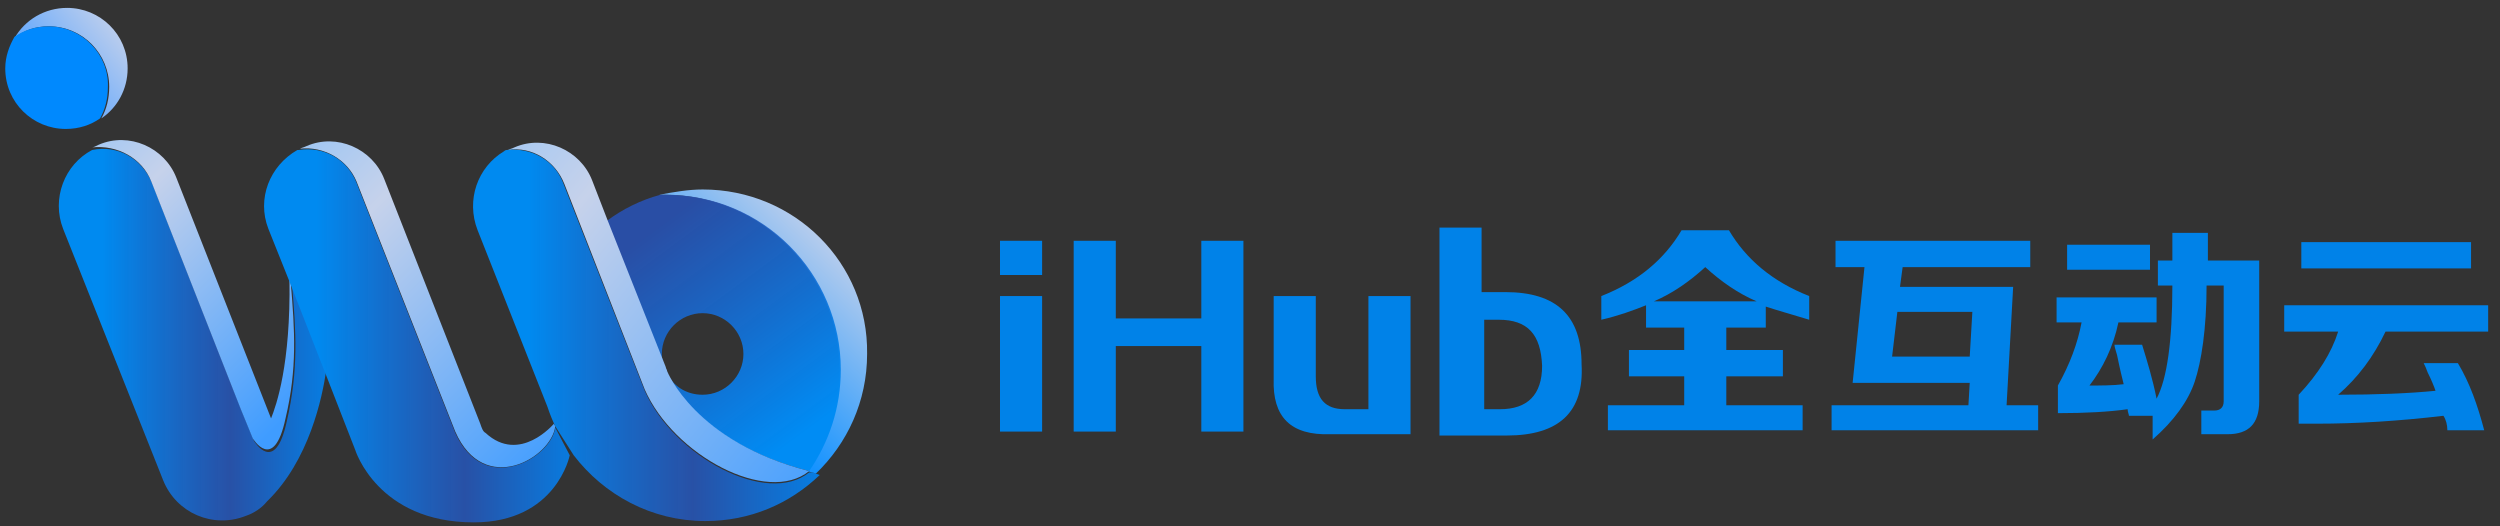 <?xml version="1.0" encoding="utf-8"?>
<!-- Generator: Adobe Illustrator 21.0.0, SVG Export Plug-In . SVG Version: 6.00 Build 0)  -->
<svg version="1.1" id="图层_1" xmlns="http://www.w3.org/2000/svg" xmlns:xlink="http://www.w3.org/1999/xlink" x="0px" y="0px"
	 viewBox="0 0 190 40" style="enable-background:new 0 0 190 40;" xml:space="preserve">
<rect x="0" y="0" width="190" height="40" fill="#333333" stroke="none"/>
<style type="text/css">
	.st0{fill:url(#XMLID_2_);}
	.st1{fill:#0089FE;}
	.st2{fill:url(#XMLID_3_);}
	.st3{fill:url(#XMLID_4_);}
	.st4{fill:url(#XMLID_5_);}
	.st5{fill:url(#XMLID_6_);}
	.st6{fill:url(#XMLID_7_);}
	.st7{fill:url(#XMLID_8_);}
	.st8{fill:url(#XMLID_9_);}
	.st9{fill:url(#XMLID_10_);}
	.st10{fill:#0082E8;}
</style>
<linearGradient id="XMLID_2_" gradientUnits="userSpaceOnUse" x1="3.07" y1="35.134" x2="18.025" y2="47.438" gradientTransform="matrix(1 0 0 -1 0 42)">
	<stop  offset="0" style="stop-color:#55A2FF"/>
	<stop  offset="0.424" style="stop-color:#C6D2EB"/>
	<stop  offset="0.62" style="stop-color:#D9E1F2"/>
	<stop  offset="1" style="stop-color:#FFFFFF"/>
</linearGradient>
<path id="XMLID_416_" class="st0" d="M9.7,5.2c0-2.6-2.1-4.6-4.6-4.6c-1.7,0-3.2,0.9-4,2.3C1.8,2.3,2.7,2,3.7,2
	c2.6,0,4.6,2.1,4.6,4.6c0,0.9-0.2,1.7-0.6,2.4C8.9,8.2,9.7,6.8,9.7,5.2z"/>
<path id="XMLID_448_" class="st1" d="M3.7,2c-1,0-1.9,0.3-2.6,0.8C0.7,3.5,0.4,4.3,0.4,5.2c0,2.6,2.1,4.6,4.6,4.6
	c1,0,1.9-0.3,2.6-0.8C8,8.3,8.2,7.5,8.2,6.6C8.3,4.1,6.2,2,3.7,2z"/>
<linearGradient id="XMLID_3_" gradientUnits="userSpaceOnUse" x1="4.469" y1="16.567" x2="24.8" y2="16.567" gradientTransform="matrix(1 0 0 -1 0 42)">
	<stop  offset="0.164" style="stop-color:#008AF0"/>
	<stop  offset="0.639" style="stop-color:#2656B9;stop-opacity:0.86"/>
	<stop  offset="1" style="stop-color:#0089FE;stop-opacity:0.86"/>
</linearGradient>
<path id="XMLID_415_" class="st2" d="M22.2,21.7c0.3,3.5,0.5,6.4-0.4,10.3c-0.9,4.2-2.5,1.5-2.5,1.5l-0.9-2.2L11.6,14
	c-0.8-2-2.7-3-4.6-2.6c-2.1,1.1-3.1,3.7-2.2,6l7.6,19.1c1,2.5,3.8,3.7,6.3,2.7l0,0c0.6-0.2,1.2-0.6,1.6-1.1l0,0
	c3.2-3.1,4.2-7.9,4.5-10L22.2,21.7z"/>
<linearGradient id="XMLID_4_" gradientUnits="userSpaceOnUse" x1="-1.103" y1="36.403" x2="23.394" y2="11.906" gradientTransform="matrix(1 0 0 -1 0 42)">
	<stop  offset="0" style="stop-color:#6AB6FF"/>
	<stop  offset="0.424" style="stop-color:#C6D2EB"/>
	<stop  offset="1" style="stop-color:#3F9CFF"/>
</linearGradient>
<path id="XMLID_443_" class="st3" d="M11.5,13.8l6.8,17.3l0.9,2.2c0,0,1.6,2.7,2.5-1.5c0.9-3.8,0.7-6.7,0.4-10.3L22,21.2
	c0.1,6.5-1,9.6-1.4,10.6l-7.2-18.3C12.5,11.2,9.8,10,7.5,11c-0.2,0.1-0.4,0.2-0.5,0.2C8.9,11,10.8,12,11.5,13.8z"/>
<linearGradient id="XMLID_5_" gradientUnits="userSpaceOnUse" x1="53.686" y1="14.097" x2="77.253" y2="38.942" gradientTransform="matrix(1 0 0 -1 0 42)">
	<stop  offset="0" style="stop-color:#1593FF"/>
	<stop  offset="0.424" style="stop-color:#C6D2EB"/>
	<stop  offset="1" style="stop-color:#3F9CFF"/>
</linearGradient>
<path id="XMLID_388_" class="st4" d="M53.4,14.4c-1.1,0-2.2,0.2-3.3,0.4c0.1,0,0.3,0,0.4,0c7.4,0,13.3,6,13.3,13.3
	c0,2.9-0.9,5.5-2.4,7.7c0.2,0.1,0.4,0.1,0.6,0.2c2.4-2.3,3.9-5.5,3.9-9.1C66,20,60.4,14.4,53.4,14.4z"/>
<linearGradient id="XMLID_6_" gradientUnits="userSpaceOnUse" x1="61.88" y1="9.621" x2="50.506" y2="25.02" gradientTransform="matrix(1 0 0 -1 0 42)">
	<stop  offset="0" style="stop-color:#008CF4"/>
	<stop  offset="1" style="stop-color:#2753B8;stop-opacity:0.86"/>
</linearGradient>
<path id="XMLID_450_" class="st5" d="M50.6,14.8c-0.1,0-0.3,0-0.4,0c-1.5,0.4-2.9,1.1-4.1,2l4.4,11.1c-0.1-0.3-0.2-0.6-0.2-1
	c0-1.7,1.4-3.1,3.1-3.1s3.1,1.4,3.1,3.1S55.1,30,53.4,30c-1.3,0-2.3-0.7-2.8-1.8l0,0c0,0,2.1,5.4,10.9,7.6c1.5-2.2,2.4-4.8,2.4-7.7
	C63.9,20.8,58,14.8,50.6,14.8z"/>
<linearGradient id="XMLID_7_" gradientUnits="userSpaceOnUse" x1="14.013" y1="36.659" x2="43.26" y2="7.412" gradientTransform="matrix(1 0 0 -1 0 42)">
	<stop  offset="0" style="stop-color:#6AB6FF"/>
	<stop  offset="0.424" style="stop-color:#C6D2EB"/>
	<stop  offset="1" style="stop-color:#3F9CFF"/>
</linearGradient>
<path id="XMLID_80_" class="st6" d="M27.1,13.8l7.5,19c2.2,5,7.3,2,7.6-0.4l0,0l-0.1-0.2c0,0-2.6,3.1-5.2,0.7
	c-0.2-0.1-0.3-0.4-0.4-0.7l-7.3-18.6c-0.9-2.3-3.6-3.5-5.9-2.5l0,0c-0.2,0.1-0.3,0.1-0.5,0.2C24.6,11.1,26.4,12.1,27.1,13.8z"/>
<linearGradient id="XMLID_8_" gradientUnits="userSpaceOnUse" x1="20.17" y1="16.476" x2="43.86" y2="16.476" gradientTransform="matrix(1 0 0 -1 0 42)">
	<stop  offset="0.164" style="stop-color:#008AF0"/>
	<stop  offset="0.639" style="stop-color:#2656B9;stop-opacity:0.86"/>
	<stop  offset="1" style="stop-color:#0089FE;stop-opacity:0.86"/>
</linearGradient>
<path id="XMLID_151_" class="st7" d="M42.2,32.5c-0.3,2.3-5.4,5.3-7.6,0.4l-7.5-19c-0.7-1.8-2.5-2.8-4.4-2.5h-0.1
	c-2.1,1.2-3.1,3.7-2.2,6l1.6,4l2.7,6.9l2.3,5.9l0,0l0,0c0,0,1.7,5.5,9,5.5c6.3,0,7.3-5.1,7.3-5.1L42.2,32.5z"/>
<linearGradient id="XMLID_9_" gradientUnits="userSpaceOnUse" x1="25.137" y1="37.637" x2="64.889" y2="5.457" gradientTransform="matrix(1 0 0 -1 0 42)">
	<stop  offset="0" style="stop-color:#6AB6FF"/>
	<stop  offset="0.424" style="stop-color:#C6D2EB"/>
	<stop  offset="1" style="stop-color:#3F9CFF"/>
</linearGradient>
<path id="XMLID_79_" class="st8" d="M42.9,14L49,29.6c2.2,5,9.3,8.8,12.5,6.2c-8.7-2.2-10.8-7.6-10.8-7.6l0,0c0-0.1-0.1-0.2-0.1-0.3
	l-4.4-11.1l0,0L45,13.7c-0.9-2.3-3.6-3.5-5.9-2.5l0,0c-0.2,0.1-0.3,0.1-0.5,0.2C40.4,11.1,42.2,12.2,42.9,14z"/>
<linearGradient id="XMLID_10_" gradientUnits="userSpaceOnUse" x1="35.873" y1="16.514" x2="62.128" y2="16.514" gradientTransform="matrix(1 0 0 -1 0 42)">
	<stop  offset="0.164" style="stop-color:#008AF0"/>
	<stop  offset="0.639" style="stop-color:#2656B9;stop-opacity:0.86"/>
	<stop  offset="1" style="stop-color:#0089FE;stop-opacity:0.86"/>
</linearGradient>
<path id="XMLID_150_" class="st9" d="M61.7,35.9c-0.1,0-0.1,0-0.2,0c-3.2,2.6-10.3-1.2-12.5-6.2l-6.2-15.8c-0.7-1.8-2.5-2.7-4.3-2.5
	c-0.1,0-0.2,0.1-0.2,0.1c-2,1.2-2.9,3.7-2,6l5.3,13.4l0,0c0.2,0.6,0.4,1.1,0.7,1.7l-0.1-0.2l1.4,2.2l0,0c2.3,3,5.9,5,10,5
	c3.4,0,6.4-1.3,8.7-3.5C62,36,61.8,35.9,61.7,35.9z"/>
<g id="XMLID_496_">
	<path id="XMLID_516_" class="st10" d="M79.2,20.9H76v-2.6h3.2V20.9z M79.2,32.8H76V22.5h3.2V32.8z"/>
	<path id="XMLID_514_" class="st10" d="M84.8,32.8h-3.2V18.3h3.2v5.9h6.5v-5.9h3.2v14.5h-3.2v-6.5h-6.5V32.8z"/>
	<path id="XMLID_512_" class="st10" d="M96.8,22.5h3.2v6.1c0,1.7,0.7,2.5,2.2,2.5h1.8v-8.6h3.2V33h-6.1c-3,0.1-4.4-1.3-4.3-4.2
		C96.8,28.8,96.8,22.5,96.8,22.5z"/>
	<path id="XMLID_509_" class="st10" d="M114.5,33.1h-5.1V17.3h3.2v4.9h1.8c3.9,0,5.8,1.8,5.8,5.5C120.4,31.3,118.5,33.1,114.5,33.1z
		 M113.9,24.3h-1.1v6.8h1.2c2.1,0,3.2-1.1,3.2-3.3C117.1,25.4,116.1,24.3,113.9,24.3z"/>
	<path id="XMLID_506_" class="st10" d="M125.1,24.9v-1.7c-1,0.4-2.1,0.8-3.4,1.1v-1.8c2.8-1.1,4.8-2.8,6.1-5h3.6
		c1.3,2.2,3.3,3.9,6.1,5v1.8c-1.3-0.4-2.4-0.7-3.3-1v1.6h-3v1.7h4.3v2h-4.3v2.2h5.8v1.9h-14.8v-1.9h5.8v-2.2h-4.2v-2h4.2v-1.7H125.1
		z M129.6,20.3c-1.2,1.1-2.5,2-3.9,2.6h7.8C132.1,22.3,130.8,21.4,129.6,20.3z"/>
	<path id="XMLID_503_" class="st10" d="M139.5,20.3v-2h14.8v2h-9.7l-0.2,1.5h8.6l-0.5,9h2.4v1.9h-15.7v-1.9h10.4l0.1-1.7h-8.9
		l0.9-8.8H139.5z M149.9,23.7h-5.7l-0.4,3.4h5.9L149.9,23.7z"/>
	<path id="XMLID_500_" class="st10" d="M156.3,24.5v-1.9h7.6v1.9H161c-0.4,1.9-1.2,3.5-2.2,4.8c0.9,0,1.8,0,2.6-0.1
		c-0.1-0.4-0.3-1.2-0.5-2.2c-0.1-0.4-0.2-0.6-0.2-0.8h2.1c0.4,1.3,0.8,2.6,1.1,4.1c0.8-1.5,1.2-4.4,1.2-8.6H164v-1.9h1.1v-2.1h2.7
		v1.5v0.6h3.9v10.7c0,1.7-0.8,2.5-2.4,2.5h-2v-1.8h1c0.4,0,0.7-0.2,0.7-0.7v-8.8h-1.3c0,3.3-0.4,5.8-0.9,7.3s-1.6,3-3.2,4.4v-1.8
		h-1.8c0-0.1-0.1-0.3-0.1-0.5c-1.4,0.2-3.2,0.3-5.3,0.3v-2.1c0.9-1.6,1.5-3.2,1.8-4.8H156.3z M157.1,20.5v-1.9h6.3v1.9H157.1z"/>
	<path id="XMLID_497_" class="st10" d="M173.6,25.2v-2h15.5v2h-7.8c-0.9,1.9-2.1,3.5-3.6,4.8c2.9,0,5.4-0.1,7.4-0.3
		c-0.1-0.3-0.3-0.8-0.6-1.4c-0.1-0.3-0.2-0.5-0.3-0.7h2.6c0.9,1.5,1.5,3.2,2,5.1H186c0-0.4-0.1-0.8-0.3-1.1
		c-3.4,0.4-6.6,0.6-9.6,0.6h-1.4V30c1.5-1.6,2.5-3.2,3-4.8H173.6z M174.9,18.4h12.9v2h-12.9V18.4z"/>
</g>
</svg>
